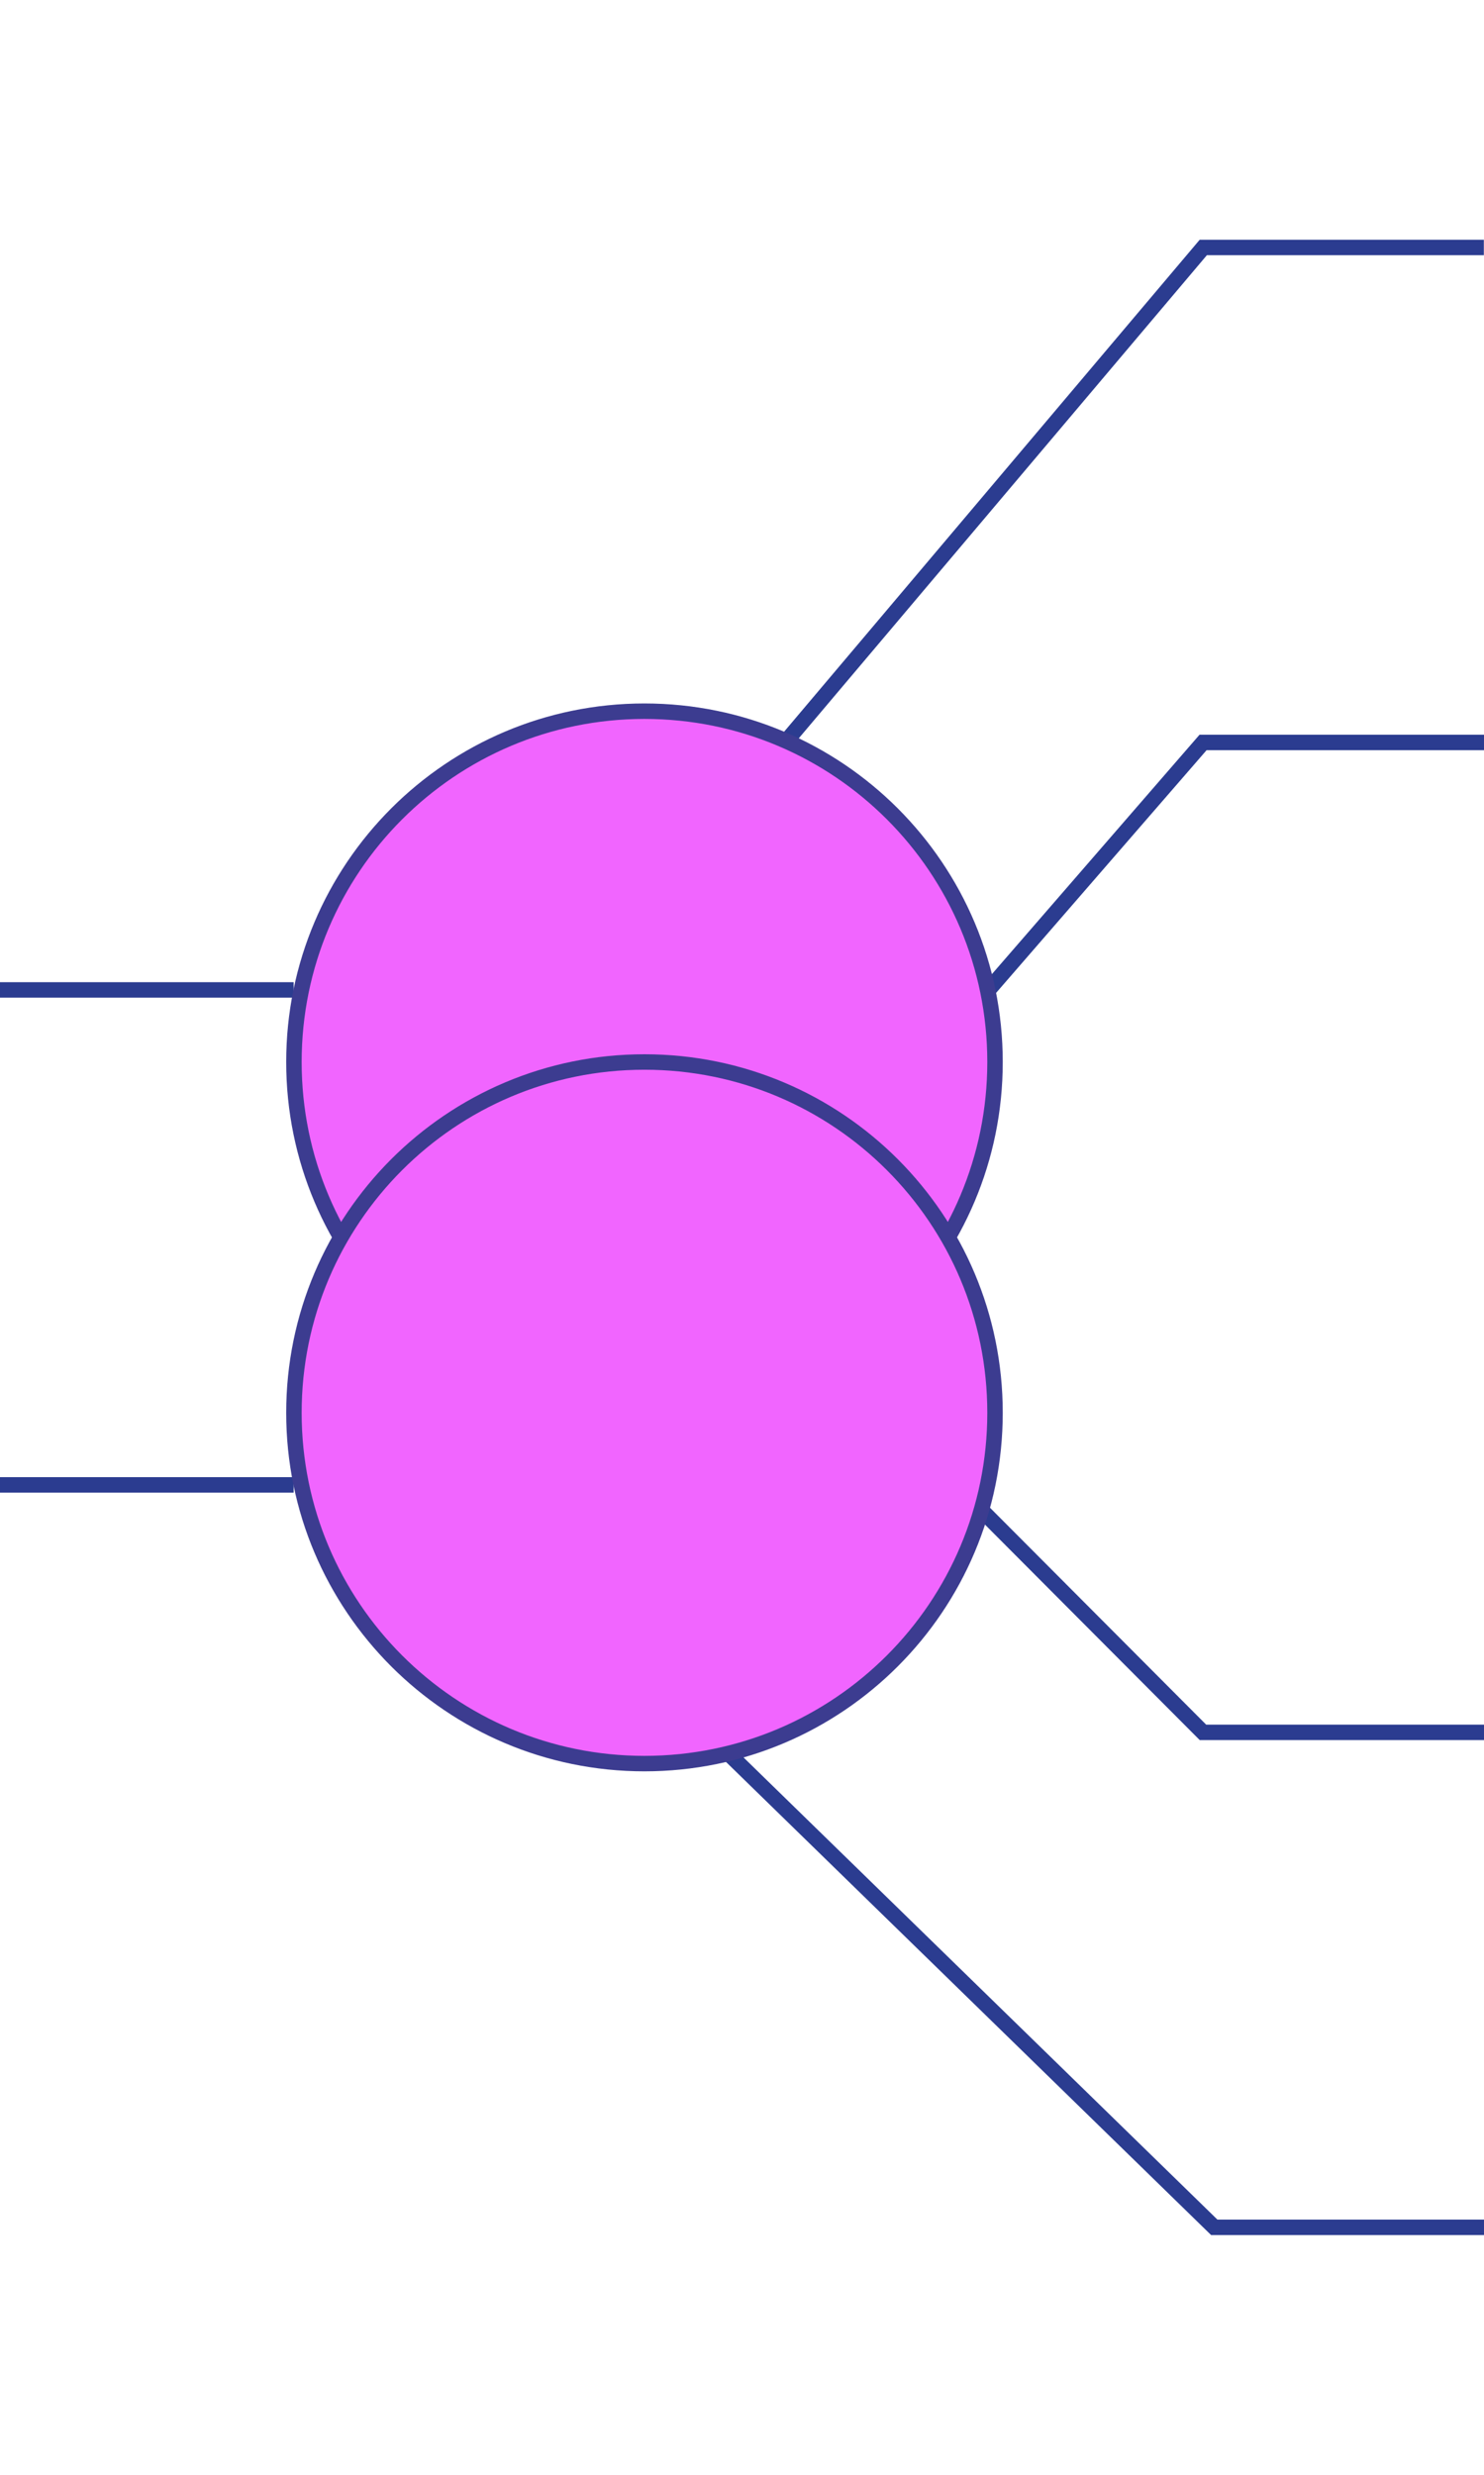 <?xml version="1.0" encoding="utf-8"?>
<!-- Generator: Adobe Illustrator 16.0.0, SVG Export Plug-In . SVG Version: 6.00 Build 0)  -->
<!DOCTYPE svg PUBLIC "-//W3C//DTD SVG 1.1//EN" "http://www.w3.org/Graphics/SVG/1.1/DTD/svg11.dtd">
<svg version="1.1" id="Layer_1" xmlns="http://www.w3.org/2000/svg" xmlns:xlink="http://www.w3.org/1999/xlink" x="0px" y="0px"
	 width="96px" height="160px" viewBox="0 -8 96 160" enable-background="new 0 -8 96 160" xml:space="preserve">
<g>
	<g>
		<polyline fill="none" stroke="#2B3C90" stroke-miterlimit="10" points="63.9,56.049 77.826,40 96.004,40 		"/>
		<polyline fill="none" stroke="#2B3C90" stroke-miterlimit="10" points="50.859,39.92 77.84,8 95.99,8 		"/>
		<polyline fill="none" stroke="#2B3C90" stroke-miterlimit="10" points="63.484,89.626 77.818,104 96.004,104 		"/>
		<polyline fill="none" stroke="#2B3C90" stroke-miterlimit="10" points="47.117,105.363 78.55,136 96.004,136 		"/>
		<g>
			<line fill="none" stroke="#2B3C90" stroke-miterlimit="10" x1="-0.004" y1="88" x2="18.996" y2="88"/>
			<line fill="none" stroke="#2B3C90" stroke-miterlimit="10" x1="-0.004" y1="56" x2="18.996" y2="56"/>
		</g>
		<g>
			<path fill="#F165FF" stroke="#3C3C90" stroke-miterlimit="10" d="M19.014,60.66c0-12.525,10.154-22.68,22.674-22.68
				c12.537,0,22.68,10.154,22.68,22.68c0,12.523-10.144,22.68-22.68,22.68C29.168,83.34,19.014,73.184,19.014,60.66z"/>
			<path fill="#F165FF" stroke="#3C3C90" stroke-miterlimit="10" d="M19.014,83.34c0-12.525,10.154-22.68,22.674-22.68
				c12.537,0,22.68,10.154,22.68,22.68c0,12.523-10.144,22.68-22.68,22.68C29.168,106.02,19.014,95.863,19.014,83.34z"/>
		</g>
	</g>
</g>
</svg>
